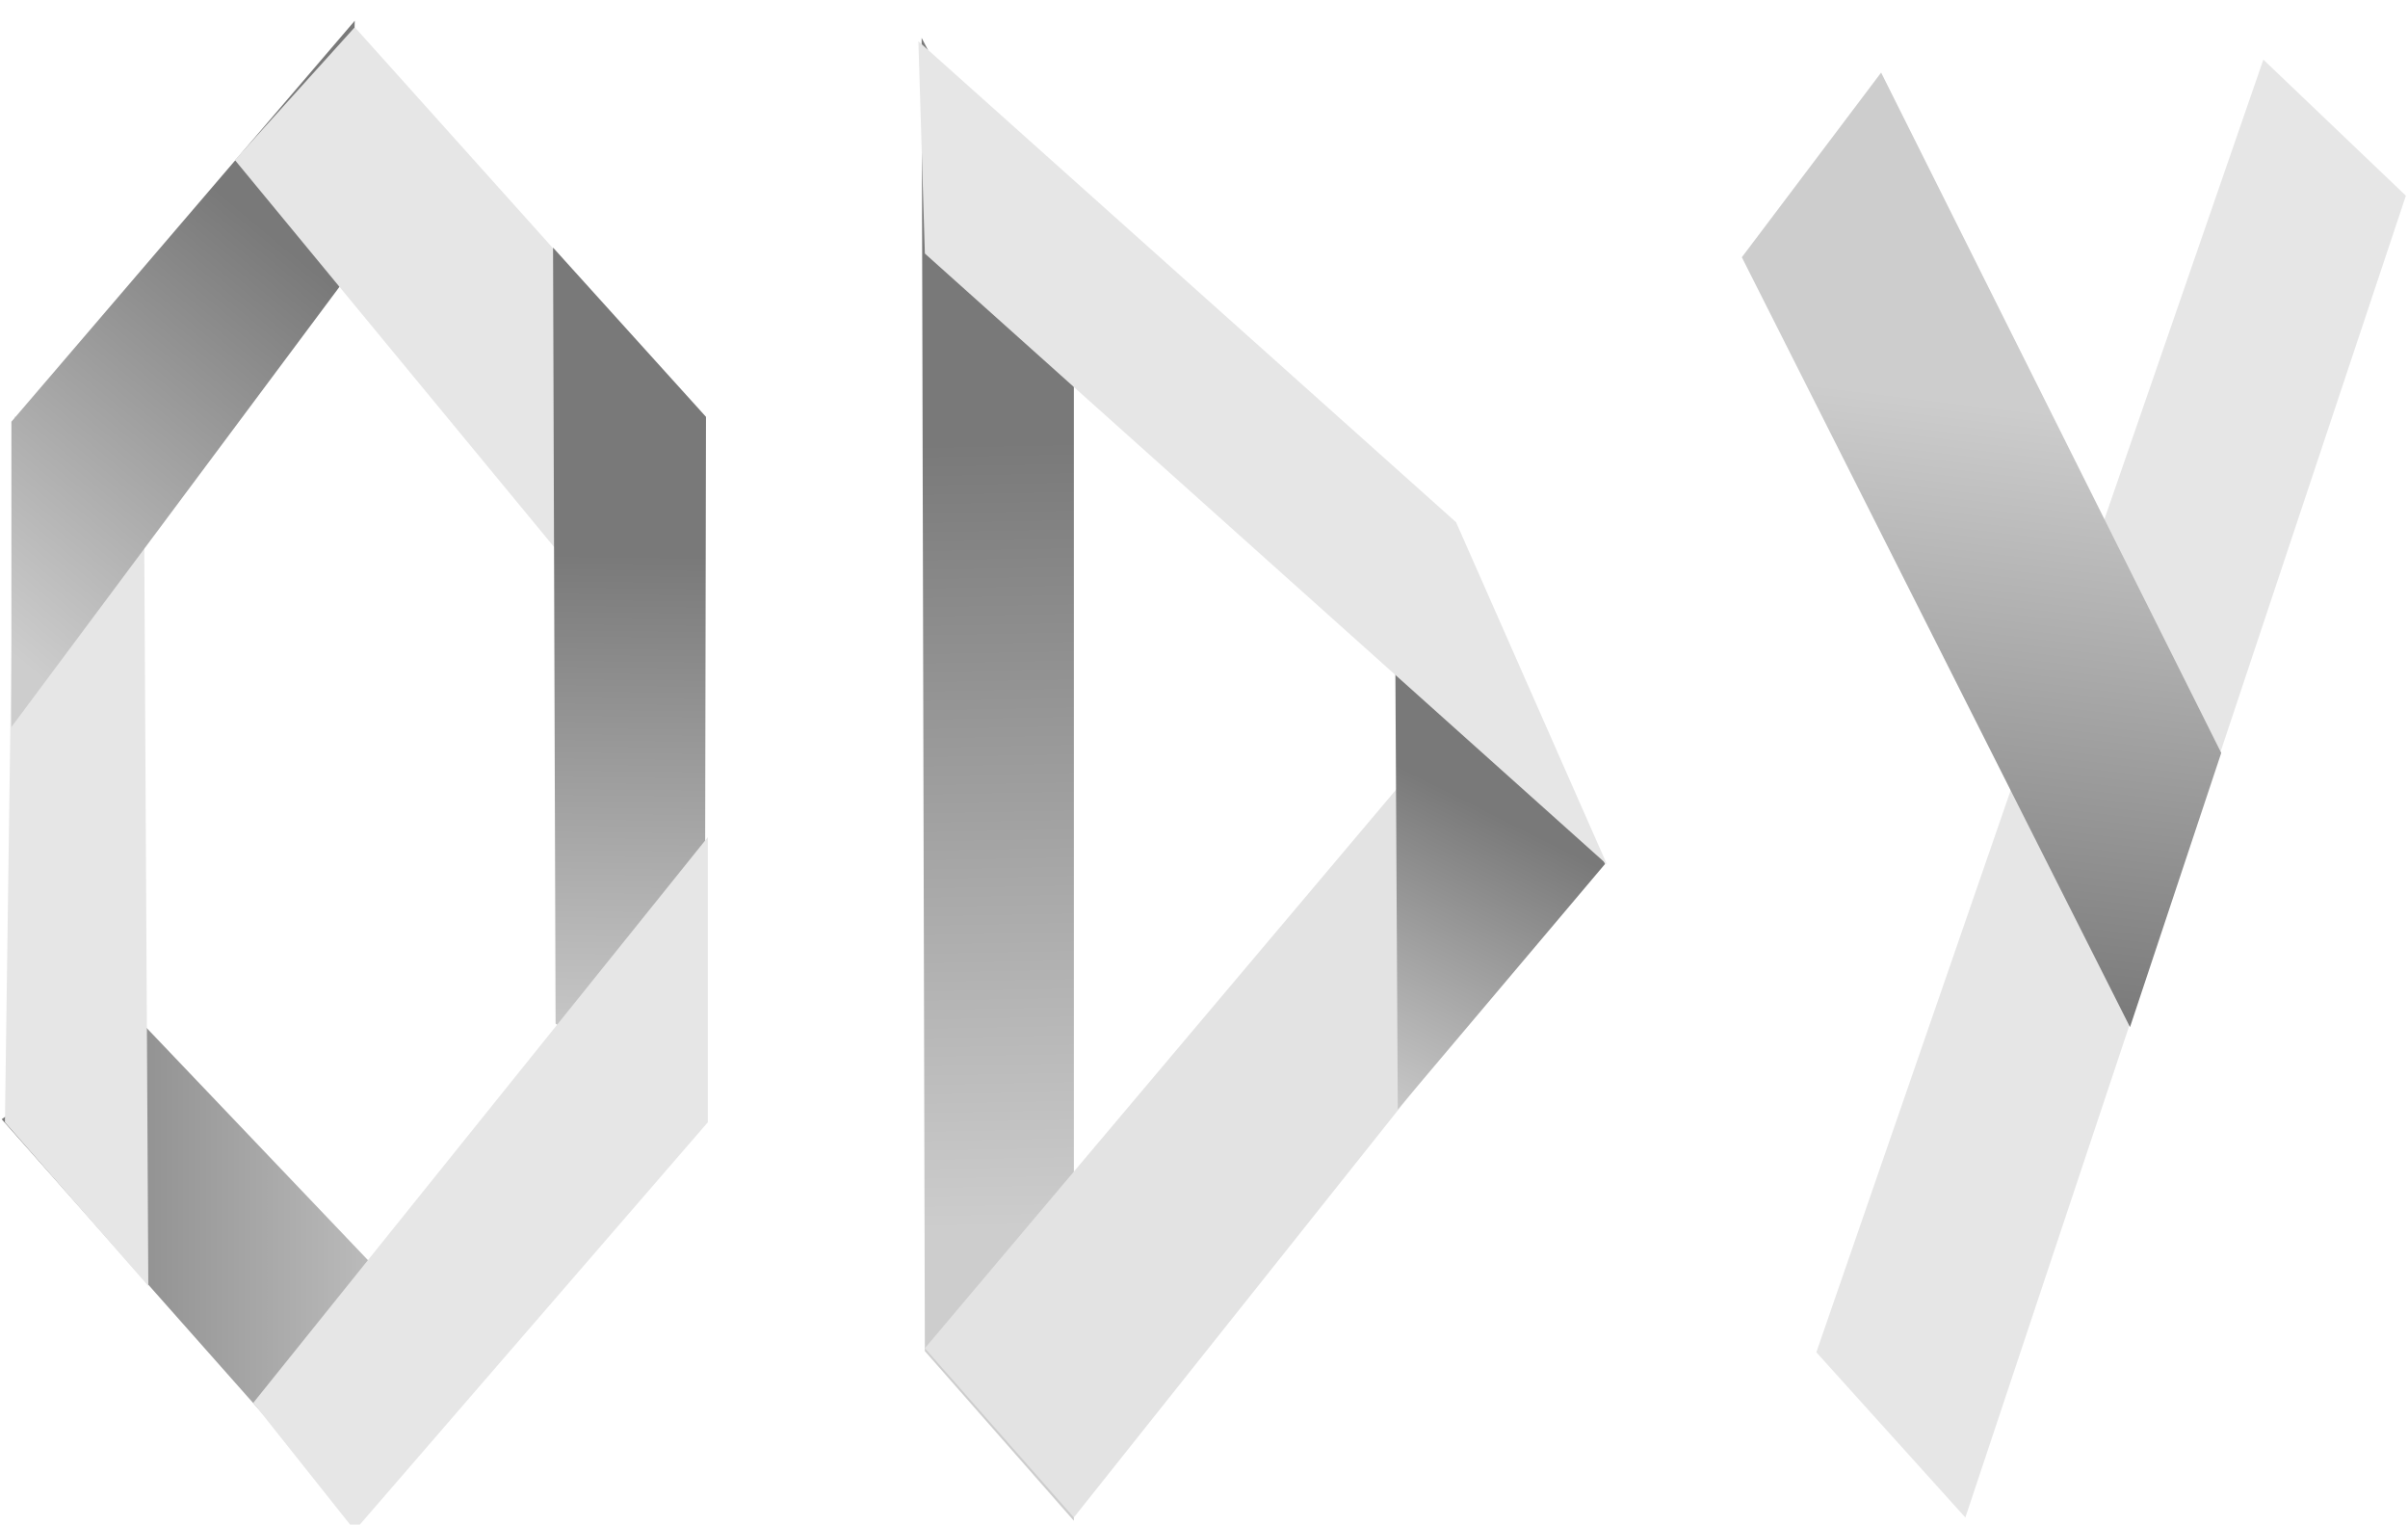 <?xml version="1.0" encoding="UTF-8" standalone="no"?>
<!-- Created with Inkscape (http://www.inkscape.org/) -->

<svg
   xmlns:dc="http://purl.org/dc/elements/1.1/"
   xmlns:cc="http://creativecommons.org/ns#"
   xmlns:rdf="http://www.w3.org/1999/02/22-rdf-syntax-ns#"
   xmlns:svg="http://www.w3.org/2000/svg"
   xmlns="http://www.w3.org/2000/svg"
   xmlns:xlink="http://www.w3.org/1999/xlink"
   xmlns:sodipodi="http://sodipodi.sourceforge.net/DTD/sodipodi-0.dtd"
   xmlns:inkscape="http://www.inkscape.org/namespaces/inkscape"
   width="1090"
   height="690"
   id="svg2"
   version="1.1"
   inkscape:version="0.48.5 r10040"
   sodipodi:docname="ODY5.svg">
  <defs
     id="defs4">
    <linearGradient
       id="linearGradient3893">
      <stop
         style="stop-color:#00c0f0;stop-opacity:1;"
         offset="0"
         id="stop3895" />
      <stop
         style="stop-color:#007e9e;stop-opacity:1;"
         offset="1"
         id="stop3897" />
    </linearGradient>
    <linearGradient
       id="linearGradient3863">
      <stop
         style="stop-color:#797979;stop-opacity:1;"
         offset="0"
         id="stop3865" />
      <stop
         style="stop-color:#cdcdcd;stop-opacity:1;"
         offset="1"
         id="stop3867" />
    </linearGradient>
    <linearGradient
       inkscape:collect="always"
       xlink:href="#linearGradient3863"
       id="linearGradient3869"
       x1="130"
       y1="474.362"
       x2="-12"
       y2="644.362"
       gradientUnits="userSpaceOnUse" />
    <linearGradient
       inkscape:collect="always"
       xlink:href="#linearGradient3863"
       id="linearGradient3871"
       x1="0.761"
       y1="937.074"
       x2="213.368"
       y2="937.074"
       gradientUnits="userSpaceOnUse" />
    <linearGradient
       inkscape:collect="always"
       xlink:href="#linearGradient3863"
       id="linearGradient3873"
       x1="252.343"
       y1="613.088"
       x2="249.576"
       y2="845.088"
       gradientUnits="userSpaceOnUse" />
    <linearGradient
       inkscape:collect="always"
       xlink:href="#linearGradient3863"
       id="linearGradient3875"
       x1="415.177"
       y1="563.076"
       x2="422.091"
       y2="919.076"
       gradientUnits="userSpaceOnUse" />
    <linearGradient
       inkscape:collect="always"
       xlink:href="#linearGradient3863"
       id="linearGradient3877"
       x1="629.25"
       y1="706.84"
       x2="562.556"
       y2="838.84"
       gradientUnits="userSpaceOnUse" />
    <linearGradient
       inkscape:collect="always"
       xlink:href="#linearGradient3863"
       id="linearGradient3891"
       x1="832.459"
       y1="813.212"
       x2="865.464"
       y2="541.212"
       gradientUnits="userSpaceOnUse" />
  </defs>
  <sodipodi:namedview
     id="base"
     pagecolor="#ffffff"
     bordercolor="#666666"
     borderopacity="1.0"
     inkscape:pageopacity="0.0"
     inkscape:pageshadow="2"
     inkscape:zoom="0.5"
     inkscape:cx="435.52133"
     inkscape:cy="372.55556"
     inkscape:document-units="px"
     inkscape:current-layer="layer1"
     showgrid="false"
     inkscape:window-width="1280"
     inkscape:window-height="740"
     inkscape:window-x="-8"
     inkscape:window-y="-8"
     inkscape:window-maximized="1">
    <inkscape:grid
       type="xygrid"
       id="grid2985"
       empspacing="5"
       visible="true"
       enabled="true"
       snapvisiblegridlinesonly="true" />
  </sodipodi:namedview>
  <g
     inkscape:label="Capa 1"
     inkscape:groupmode="layer"
     id="layer1"
     transform="translate(0,-362.362)">
    <path
       style="fill:none;stroke:none"
       d="m 158.905,951.467 93.054,-124.073 0,-217.127 -93.054,-124.073 -93.054,124.073 0,217.127 93.054,124.073 45.722,54.326 -42.294,47.607 -158.333,-181.973 0,-318.453 158.333,-181.973 158.333,181.973 0,318.453 -121.201,137.36"
       id="path2987"
       inkscape:connector-curvature="0"
       sodipodi:nodetypes="ccccccccccccccc" />
    <path
       style="fill:url(#linearGradient3871);fill-opacity:1;stroke:none"
       d="M 213.368,981.795 63.81,824.906 0.761,868.893 160.582,1049.243 z"
       id="path3821"
       inkscape:connector-curvature="0"
       sodipodi:nodetypes="ccccc" />
    <path
       style="fill:#e6e6e6;fill-opacity:1;stroke:none"
       d="M 6.626,550.636 65.276,605.645 67.137,944.373 2.227,870.28 z"
       id="path3811"
       inkscape:connector-curvature="0"
       sodipodi:nodetypes="ccccc" />
    <path
       style="fill:url(#linearGradient3869);fill-opacity:1;stroke:none"
       d="M 5.16,553.216 160.582,371.753 157.65,486.827 5.16,691.397 z"
       id="path3813"
       inkscape:connector-curvature="0"
       sodipodi:nodetypes="ccccc" />
    <path
       style="fill:#e6e6e6;fill-opacity:1;stroke:none"
       d="M 160.582,374.686 319.242,551.521 251.49,610.753 106.331,434.802 z"
       id="path3815"
       inkscape:connector-curvature="0"
       sodipodi:nodetypes="ccccc" />
    <path
       style="fill:url(#linearGradient3873);fill-opacity:1;stroke:none"
       d="m 319.576,551.023 -69.233,-76.594 1.147,351.21 67.448,46.107 z"
       id="path3817"
       inkscape:connector-curvature="0"
       sodipodi:nodetypes="ccccc" />
    <path
       style="fill:#e6e6e6;fill-opacity:1;stroke:none"
       d="M 320.404,870.28 160.582,1055.028 114.649,997.252 320.404,741.25 z"
       id="path3819"
       inkscape:connector-curvature="0"
       sodipodi:nodetypes="ccccc" />
    <path
       style="fill:none;stroke:none"
       d="M 65.276,609.287 3.693,590.225 6.626,553.569 z"
       id="path3823"
       inkscape:connector-curvature="0" />
    <path
       style="fill:none;stroke:none"
       d="M 65.276,832.157 16.89,890.807 -2.172,871.746 z"
       id="path3825"
       inkscape:connector-curvature="0" />
    <path
       style="fill:none;stroke:none"
       d="m 157.65,949.458 17.595,85.043 -14.663,19.061 z"
       id="path3827"
       inkscape:connector-curvature="0" />
    <path
       style="fill:none;stroke:none"
       d="m 250.024,829.225 57.184,55.718 13.196,-11.73 z"
       id="path3829"
       inkscape:connector-curvature="0" />
    <path
       style="fill:none;stroke:none"
       d="m 251.49,613.685 65.981,-36.656 0,-26.393 z"
       id="path3831"
       inkscape:connector-curvature="0" />
    <path
       sodipodi:nodetypes="ccccc"
       inkscape:connector-curvature="0"
       id="path3833"
       d="m 486.091,510.773 -68.914,-131.249 1.466,594.337 67.448,76.769 z"
       style="fill:url(#linearGradient3875);fill-opacity:1;stroke:none" />
    <path
       sodipodi:nodetypes="ccccc"
       inkscape:connector-curvature="0"
       id="path3835"
       d="M 725.09,748.857 486.091,1049.128 418.643,972.559 660.575,685.8 z"
       style="fill:#e3e3e3;fill-opacity:1;stroke:none" />
    <path
       sodipodi:nodetypes="ccccc"
       inkscape:connector-curvature="0"
       id="path3837"
       d="m 675.238,655.773 -43.988,-58.553 1.466,267.241 93.84,-111.1 z"
       style="fill:url(#linearGradient3877);fill-opacity:1;stroke:none" />
    <path
       style="fill:#e6e6e6;fill-opacity:1;stroke:none"
       d="M 415.711,381.025 659.109,598.721 727.411,753.61 418.643,477.111 z"
       id="path3841"
       inkscape:connector-curvature="0"
       sodipodi:nodetypes="ccccc" />
    <path
       style="fill:#e6e6e6;fill-opacity:1;stroke:none"
       d="M 1089.041,450.931 889.63,1049.163 822.183,974.384 1024.526,389.349 z"
       id="path3843"
       inkscape:connector-curvature="0"
       sodipodi:nodetypes="ccccc" />
    <path
       sodipodi:nodetypes="ccccc"
       inkscape:connector-curvature="0"
       id="path3845"
       d="M 788.459,478.79 964.167,827.21 1005.464,703.127 851.508,395.214 z"
       style="fill:url(#linearGradient3891);fill-opacity:1;stroke:none" />
  </g>
</svg>
